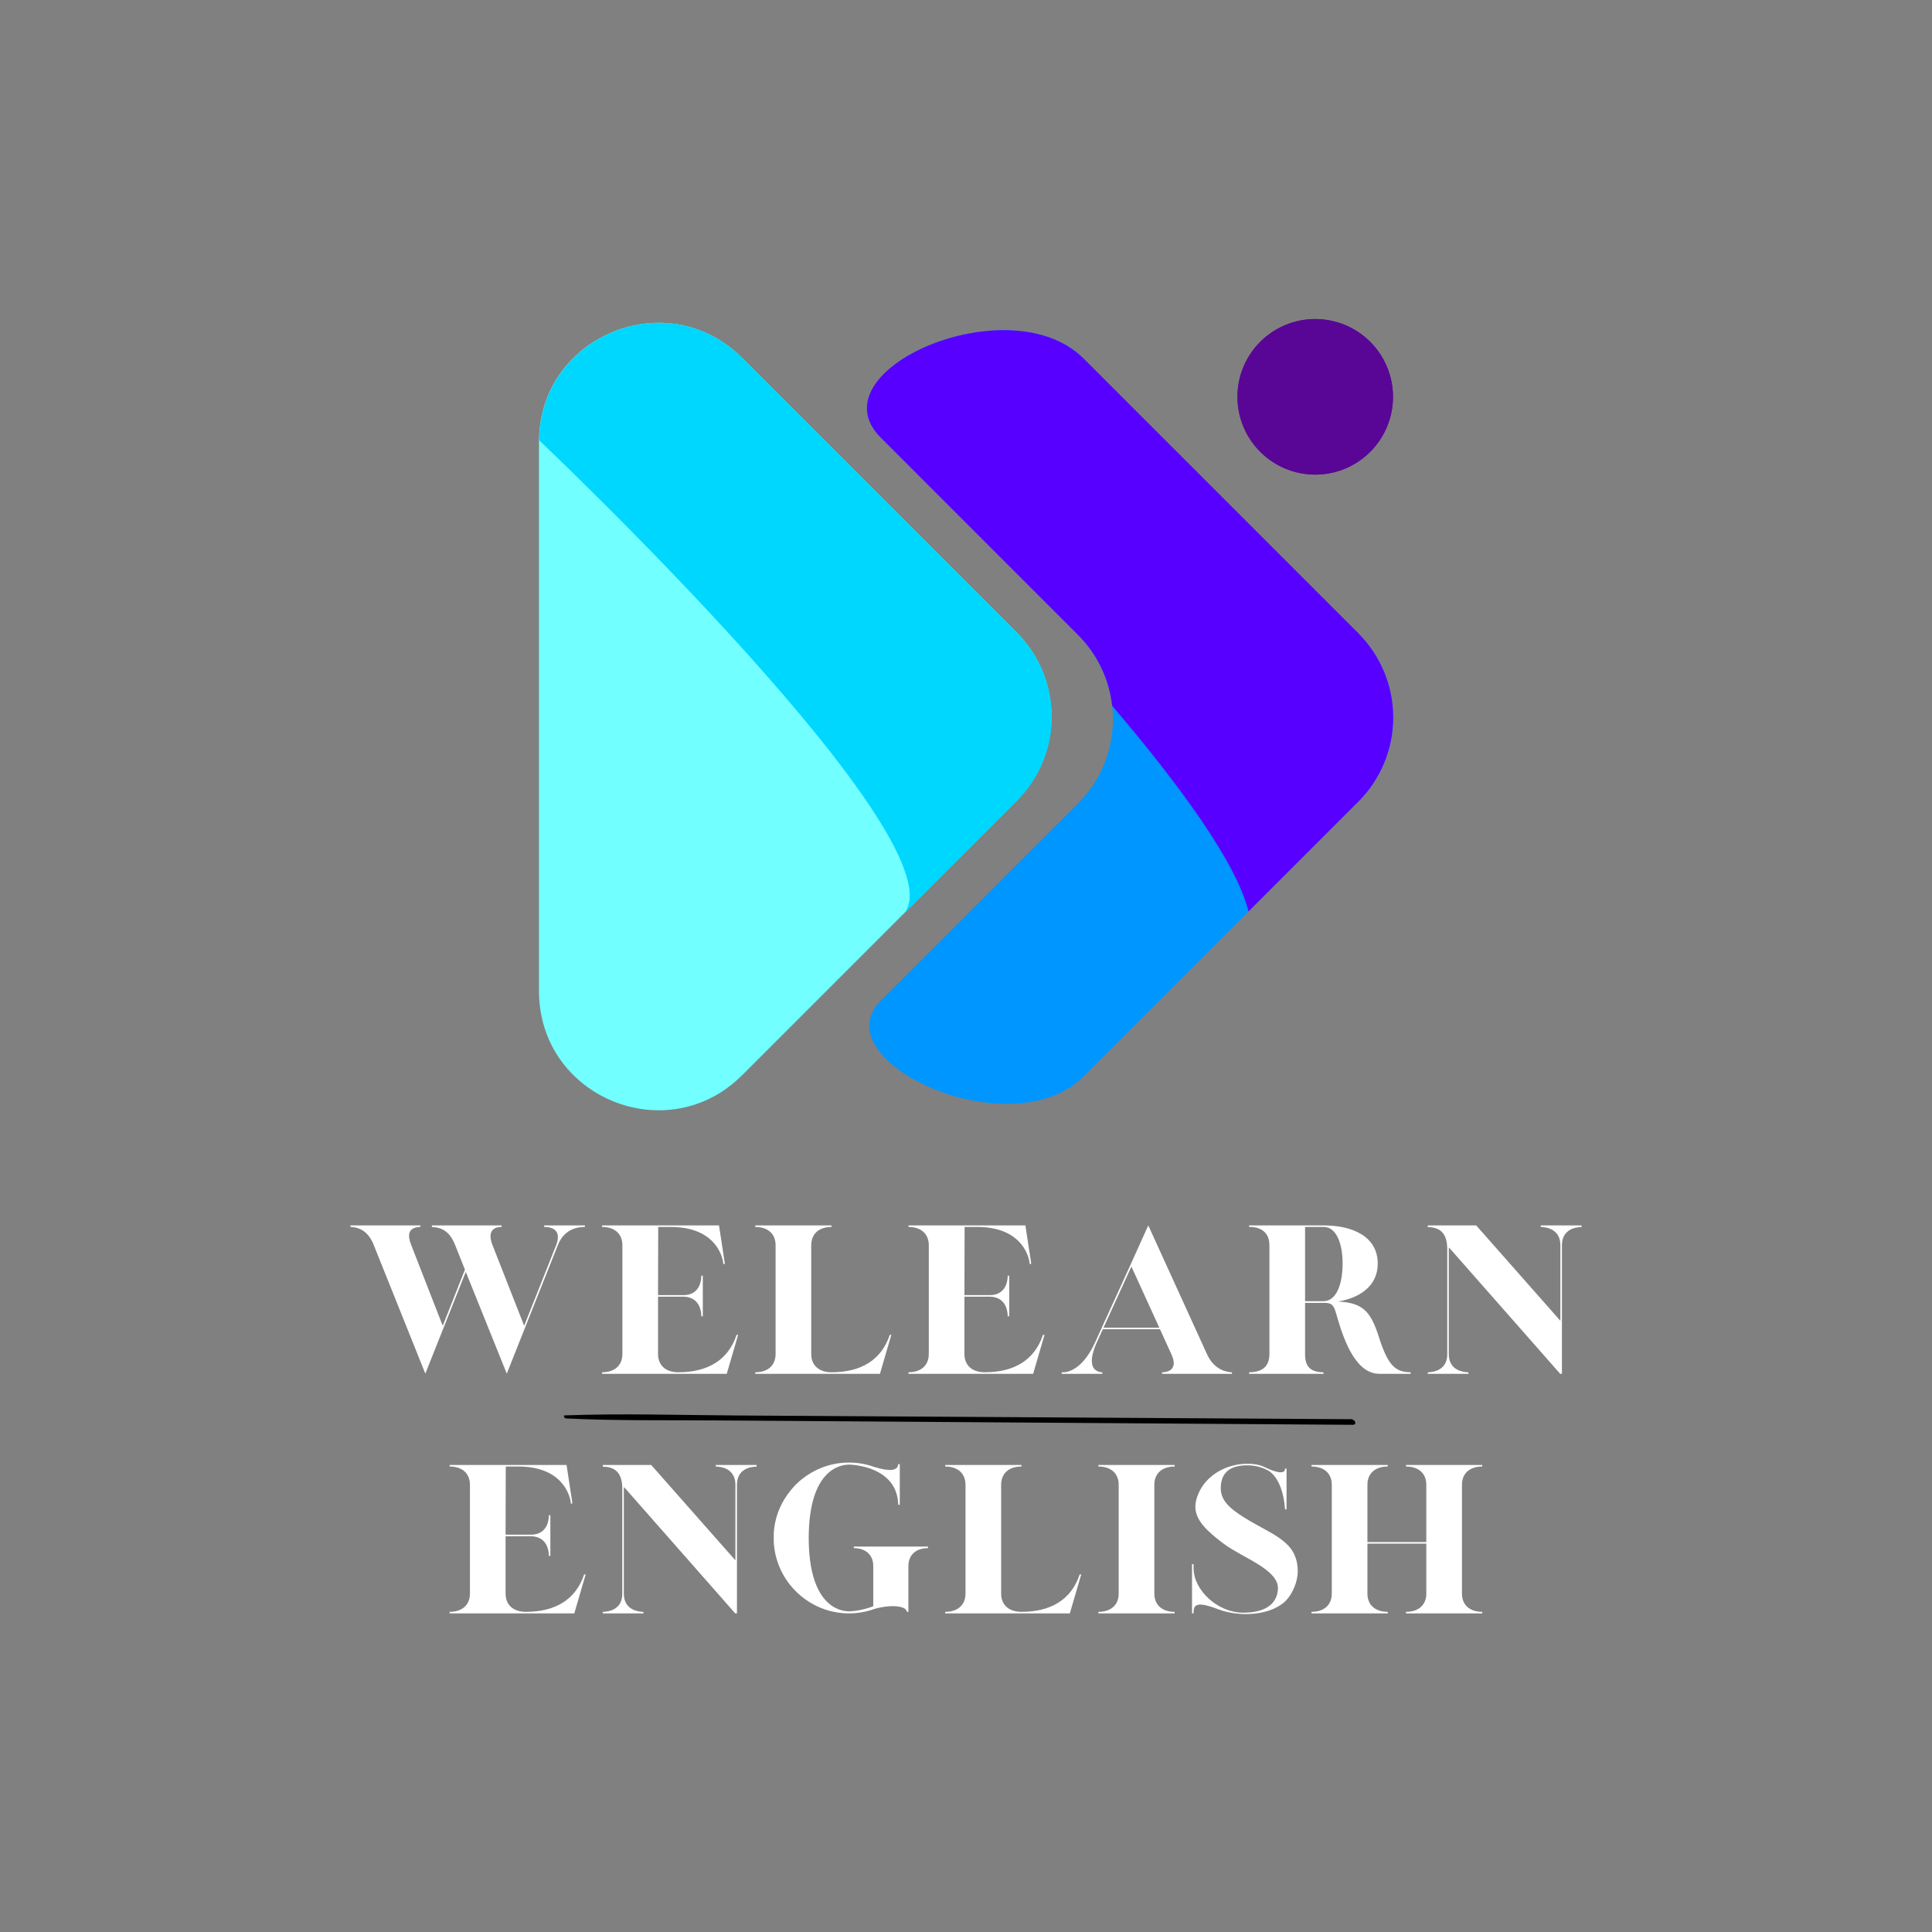 <svg xmlns="http://www.w3.org/2000/svg" xmlns:xlink="http://www.w3.org/1999/xlink" width="500" zoomAndPan="magnify" viewBox="0 0 375 375" height="500" preserveAspectRatio="xMidYMid meet" version="1.0"><rect x="0" y="0" width="375" height="375" fill="#808080" stroke="none"/><defs><g/><clipPath id="0c5ee649af"><path d="M 104.617 62 L 205 62 L 205 215.504 L 104.617 215.504 Z M 104.617 62 " clip-rule="nonzero"/></clipPath><clipPath id="ac6d23cfa9"><path d="M 104.617 62 L 205 62 L 205 178 L 104.617 178 Z M 104.617 62 " clip-rule="nonzero"/></clipPath><clipPath id="841c6b1586"><path d="M 240 61.754 L 270.367 61.754 L 270.367 93 L 240 93 Z M 240 61.754 " clip-rule="nonzero"/></clipPath><clipPath id="45a3cd0a8e"><path d="M 168 64 L 270.367 64 L 270.367 215 L 168 215 Z M 168 64 " clip-rule="nonzero"/></clipPath><clipPath id="16b644a709"><path d="M 168 64 L 270.367 64 L 270.367 177 L 168 177 Z M 168 64 " clip-rule="nonzero"/></clipPath><clipPath id="d11c9768f0"><path d="M 109 274.312 L 264 274.312 L 264 276.562 L 109 276.562 Z M 109 274.312 " clip-rule="nonzero"/></clipPath></defs><g clip-path="url(#0c5ee649af)"><path fill="#72ffff" d="M 144.047 69.469 L 197.328 122.75 C 197.863 123.285 198.367 123.844 198.848 124.43 C 199.328 125.016 199.777 125.621 200.199 126.25 C 200.621 126.879 201.008 127.527 201.363 128.195 C 201.723 128.863 202.043 129.543 202.332 130.242 C 202.621 130.941 202.879 131.652 203.098 132.379 C 203.316 133.102 203.5 133.836 203.648 134.578 C 203.797 135.32 203.906 136.066 203.98 136.82 C 204.055 137.57 204.09 138.328 204.09 139.082 C 204.09 139.84 204.055 140.594 203.98 141.348 C 203.906 142.102 203.797 142.848 203.648 143.59 C 203.5 144.332 203.316 145.062 203.098 145.789 C 202.879 146.512 202.621 147.223 202.332 147.922 C 202.043 148.621 201.723 149.305 201.363 149.973 C 201.008 150.641 200.621 151.289 200.199 151.918 C 199.777 152.547 199.328 153.152 198.848 153.738 C 198.367 154.32 197.863 154.883 197.328 155.418 L 144.047 208.695 C 129.496 223.25 104.605 212.938 104.617 192.348 L 104.617 85.785 C 104.605 65.23 129.496 54.918 144.047 69.469 Z M 144.047 69.469 " fill-opacity="1" fill-rule="nonzero"/></g><g clip-path="url(#ac6d23cfa9)"><path fill="#00d7ff" d="M 144.047 69.469 C 129.578 55 104.973 65.113 104.629 85.441 C 104.629 85.441 188.469 164.77 175.137 177.699 L 197.375 155.465 C 197.91 154.93 198.418 154.367 198.895 153.785 C 199.375 153.199 199.824 152.594 200.246 151.965 C 200.668 151.336 201.055 150.688 201.41 150.02 C 201.77 149.352 202.09 148.668 202.379 147.969 C 202.672 147.27 202.926 146.559 203.145 145.836 C 203.363 145.113 203.547 144.379 203.695 143.637 C 203.844 142.895 203.953 142.148 204.027 141.395 C 204.102 140.641 204.141 139.887 204.141 139.129 C 204.141 138.375 204.102 137.621 204.027 136.867 C 203.953 136.113 203.844 135.367 203.695 134.625 C 203.547 133.883 203.363 133.148 203.145 132.426 C 202.926 131.703 202.672 130.988 202.379 130.289 C 202.09 129.594 201.77 128.91 201.41 128.242 C 201.055 127.574 200.668 126.926 200.246 126.297 C 199.824 125.668 199.375 125.062 198.895 124.477 C 198.418 123.891 197.91 123.332 197.375 122.797 Z M 144.047 69.469 " fill-opacity="1" fill-rule="nonzero"/></g><g clip-path="url(#841c6b1586)"><path fill="#590696" d="M 270.379 77.023 C 270.379 78.016 270.285 78.996 270.09 79.969 C 269.898 80.941 269.609 81.883 269.23 82.801 C 268.852 83.715 268.387 84.586 267.836 85.41 C 267.285 86.234 266.66 86.996 265.957 87.699 C 265.258 88.398 264.496 89.023 263.672 89.574 C 262.848 90.125 261.977 90.59 261.062 90.969 C 260.145 91.348 259.199 91.637 258.23 91.828 C 257.258 92.023 256.273 92.121 255.285 92.121 C 254.293 92.121 253.312 92.023 252.34 91.828 C 251.367 91.637 250.422 91.348 249.508 90.969 C 248.59 90.59 247.723 90.125 246.898 89.574 C 246.074 89.023 245.309 88.398 244.609 87.699 C 243.91 86.996 243.281 86.234 242.73 85.41 C 242.18 84.586 241.715 83.715 241.336 82.801 C 240.957 81.883 240.672 80.941 240.477 79.969 C 240.285 78.996 240.188 78.016 240.188 77.023 C 240.188 76.031 240.285 75.051 240.477 74.078 C 240.672 73.105 240.957 72.16 241.336 71.246 C 241.715 70.332 242.18 69.461 242.73 68.637 C 243.281 67.812 243.91 67.051 244.609 66.348 C 245.309 65.648 246.074 65.023 246.898 64.473 C 247.723 63.922 248.59 63.457 249.508 63.078 C 250.422 62.695 251.367 62.41 252.34 62.219 C 253.312 62.023 254.293 61.926 255.285 61.926 C 256.273 61.926 257.258 62.023 258.23 62.219 C 259.199 62.41 260.145 62.695 261.062 63.078 C 261.977 63.457 262.848 63.922 263.672 64.473 C 264.496 65.023 265.258 65.648 265.957 66.348 C 266.66 67.051 267.285 67.812 267.836 68.637 C 268.387 69.461 268.852 70.332 269.23 71.246 C 269.609 72.16 269.898 73.105 270.09 74.078 C 270.285 75.051 270.379 76.031 270.379 77.023 Z M 270.379 77.023 " fill-opacity="1" fill-rule="nonzero"/><path fill="#590696" d="M 270.379 77.023 C 270.379 78.016 270.285 78.996 270.09 79.969 C 269.898 80.941 269.609 81.883 269.23 82.801 C 268.852 83.715 268.387 84.586 267.836 85.41 C 267.285 86.234 266.66 86.996 265.957 87.699 C 265.258 88.398 264.496 89.023 263.672 89.574 C 262.848 90.125 261.977 90.59 261.062 90.969 C 260.145 91.348 259.199 91.637 258.23 91.828 C 257.258 92.023 256.273 92.121 255.285 92.121 C 254.293 92.121 253.312 92.023 252.34 91.828 C 251.367 91.637 250.422 91.348 249.508 90.969 C 248.59 90.59 247.723 90.125 246.898 89.574 C 246.074 89.023 245.309 88.398 244.609 87.699 C 243.91 86.996 243.281 86.234 242.73 85.41 C 242.18 84.586 241.715 83.715 241.336 82.801 C 240.957 81.883 240.672 80.941 240.477 79.969 C 240.285 78.996 240.188 78.016 240.188 77.023 C 240.188 76.031 240.285 75.051 240.477 74.078 C 240.672 73.105 240.957 72.16 241.336 71.246 C 241.715 70.332 242.18 69.461 242.73 68.637 C 243.281 67.812 243.91 67.051 244.609 66.348 C 245.309 65.648 246.074 65.023 246.898 64.473 C 247.723 63.922 248.59 63.457 249.508 63.078 C 250.422 62.695 251.367 62.41 252.34 62.219 C 253.312 62.023 254.293 61.926 255.285 61.926 C 256.273 61.926 257.258 62.023 258.23 62.219 C 259.199 62.41 260.145 62.695 261.062 63.078 C 261.977 63.457 262.848 63.922 263.672 64.473 C 264.496 65.023 265.258 65.648 265.957 66.348 C 266.66 67.051 267.285 67.812 267.836 68.637 C 268.387 69.461 268.852 70.332 269.23 71.246 C 269.609 72.16 269.898 73.105 270.09 74.078 C 270.285 75.051 270.379 76.031 270.379 77.023 Z M 270.379 77.023 " fill-opacity="1" fill-rule="nonzero"/></g><g clip-path="url(#45a3cd0a8e)"><path fill="#0096ff" d="M 263.609 122.879 L 210.328 69.598 C 196.023 55.285 157.898 71.883 170.945 84.934 L 209.262 123.258 C 209.797 123.793 210.305 124.352 210.785 124.938 C 211.266 125.523 211.715 126.129 212.137 126.758 C 212.555 127.387 212.945 128.035 213.301 128.699 C 213.656 129.367 213.98 130.051 214.27 130.75 C 214.562 131.449 214.816 132.16 215.035 132.883 C 215.254 133.605 215.438 134.34 215.586 135.082 C 215.734 135.824 215.844 136.57 215.918 137.324 C 215.992 138.074 216.031 138.828 216.031 139.586 C 216.031 140.344 215.992 141.098 215.918 141.852 C 215.844 142.602 215.734 143.352 215.586 144.094 C 215.438 144.832 215.254 145.566 215.035 146.289 C 214.816 147.016 214.562 147.727 214.27 148.426 C 213.98 149.121 213.656 149.805 213.301 150.473 C 212.945 151.141 212.555 151.785 212.137 152.414 C 211.715 153.043 211.266 153.652 210.785 154.234 C 210.305 154.82 209.797 155.379 209.262 155.914 L 170.969 194.215 C 159.297 205.879 196.168 223.082 210.328 208.922 L 263.609 155.641 C 264.145 155.105 264.656 154.547 265.141 153.961 C 265.621 153.375 266.078 152.766 266.5 152.137 C 266.922 151.504 267.312 150.855 267.672 150.188 C 268.031 149.516 268.355 148.832 268.648 148.133 C 268.941 147.43 269.195 146.715 269.418 145.988 C 269.641 145.266 269.824 144.527 269.973 143.785 C 270.121 143.039 270.234 142.289 270.309 141.535 C 270.383 140.777 270.422 140.02 270.422 139.262 C 270.422 138.5 270.383 137.742 270.309 136.988 C 270.234 136.234 270.121 135.484 269.973 134.738 C 269.824 133.992 269.641 133.258 269.418 132.531 C 269.195 131.805 268.941 131.09 268.648 130.391 C 268.355 129.688 268.031 129.004 267.672 128.336 C 267.312 127.668 266.922 127.016 266.5 126.387 C 266.078 125.754 265.621 125.148 265.141 124.562 C 264.656 123.977 264.145 123.414 263.609 122.879 Z M 263.609 122.879 " fill-opacity="1" fill-rule="nonzero"/></g><g clip-path="url(#16b644a709)"><path fill="#5800ff" d="M 263.609 122.879 L 210.328 69.598 C 196.023 55.285 157.898 71.883 170.945 84.934 L 209.262 123.258 C 211.109 125.105 212.602 127.207 213.734 129.562 C 214.867 131.918 215.578 134.395 215.867 136.992 C 229.07 152.492 240.047 167.539 242.332 176.918 L 263.645 155.605 C 264.18 155.07 264.688 154.508 265.168 153.922 C 265.652 153.336 266.102 152.73 266.523 152.098 C 266.945 151.469 267.336 150.82 267.691 150.148 C 268.051 149.48 268.375 148.797 268.664 148.098 C 268.953 147.395 269.207 146.684 269.43 145.957 C 269.648 145.23 269.832 144.496 269.98 143.754 C 270.125 143.008 270.238 142.258 270.312 141.504 C 270.383 140.75 270.422 139.992 270.422 139.234 C 270.418 138.477 270.383 137.723 270.305 136.965 C 270.23 136.211 270.117 135.465 269.969 134.719 C 269.82 133.977 269.637 133.242 269.414 132.516 C 269.191 131.793 268.938 131.078 268.645 130.379 C 268.352 129.68 268.027 128.996 267.668 128.328 C 267.309 127.66 266.918 127.012 266.496 126.379 C 266.074 125.75 265.621 125.145 265.137 124.559 C 264.656 123.973 264.145 123.414 263.609 122.879 Z M 263.609 122.879 " fill-opacity="1" fill-rule="nonzero"/></g><g fill="#ffffff" fill-opacity="1"><g transform="translate(66.348, 266.658)"><g><path d="M 6.184 -25.031 L 16.207 -0.035 L 24.062 -19.785 L 32.016 -0.035 L 41.941 -25 C 42.812 -27.203 44.551 -28.508 47.188 -28.508 L 47.188 -28.809 L 39.27 -28.809 L 39.27 -28.508 C 41.641 -28.508 42.477 -27.203 41.609 -25 L 35.391 -9.324 L 29.242 -25 C 28.375 -27.203 29.008 -28.508 31.016 -28.508 L 31.016 -28.809 L 17.48 -28.809 L 17.48 -28.508 C 19.586 -28.406 20.988 -27.504 21.992 -25 L 23.895 -20.219 L 19.586 -9.324 L 13.469 -25 C 12.566 -27.305 13.133 -28.441 15.238 -28.508 L 15.238 -28.809 L 1.672 -28.809 L 1.672 -28.508 C 3.777 -28.441 5.281 -27.305 6.184 -25.031 Z M 6.184 -25.031 "/></g></g></g><g fill="#ffffff" fill-opacity="1"><g transform="translate(115.194, 266.658)"><g><path d="M 1.672 -0.301 L 1.672 0 L 25.867 0 L 28.074 -7.555 L 27.773 -7.555 C 26.168 -2.707 22.223 -0.301 16.477 -0.301 C 14.035 -0.301 12.531 -1.637 12.531 -3.844 L 12.531 -14.973 L 17.547 -14.973 C 20.621 -14.871 20.922 -12.098 20.922 -11.328 L 20.922 -11.164 L 21.223 -11.164 L 21.223 -19.051 L 20.922 -19.051 L 20.922 -18.883 C 20.922 -18.113 20.621 -15.34 17.547 -15.273 L 12.531 -15.273 L 12.566 -28.508 L 14.973 -28.508 C 23.059 -28.508 24.797 -23.562 25.133 -21.855 L 25.23 -21.254 L 25.5 -21.391 L 24.363 -28.809 L 1.672 -28.809 L 1.672 -28.508 C 4.109 -28.508 5.613 -27.172 5.613 -24.965 L 5.613 -3.844 C 5.613 -1.637 4.109 -0.301 1.672 -0.301 Z M 1.672 -0.301 "/></g></g></g><g fill="#ffffff" fill-opacity="1"><g transform="translate(144.929, 266.658)"><g><path d="M 1.672 -0.301 L 1.672 0 L 25.867 0 L 28.074 -7.555 L 27.773 -7.555 C 26.168 -2.707 22.223 -0.301 16.477 -0.301 C 14.035 -0.301 12.531 -1.637 12.531 -3.844 L 12.531 -24.965 C 12.531 -27.172 14.035 -28.508 16.477 -28.508 L 16.477 -28.809 L 1.672 -28.809 L 1.672 -28.508 C 4.109 -28.508 5.613 -27.172 5.613 -24.965 L 5.613 -3.844 C 5.613 -1.637 4.109 -0.301 1.672 -0.301 Z M 1.672 -0.301 "/></g></g></g><g fill="#ffffff" fill-opacity="1"><g transform="translate(174.664, 266.658)"><g><path d="M 1.672 -0.301 L 1.672 0 L 25.867 0 L 28.074 -7.555 L 27.773 -7.555 C 26.168 -2.707 22.223 -0.301 16.477 -0.301 C 14.035 -0.301 12.531 -1.637 12.531 -3.844 L 12.531 -14.973 L 17.547 -14.973 C 20.621 -14.871 20.922 -12.098 20.922 -11.328 L 20.922 -11.164 L 21.223 -11.164 L 21.223 -19.051 L 20.922 -19.051 L 20.922 -18.883 C 20.922 -18.113 20.621 -15.34 17.547 -15.273 L 12.531 -15.273 L 12.566 -28.508 L 14.973 -28.508 C 23.059 -28.508 24.797 -23.562 25.133 -21.855 L 25.23 -21.254 L 25.5 -21.391 L 24.363 -28.809 L 1.672 -28.809 L 1.672 -28.508 C 4.109 -28.508 5.613 -27.172 5.613 -24.965 L 5.613 -3.844 C 5.613 -1.637 4.109 -0.301 1.672 -0.301 Z M 1.672 -0.301 "/></g></g></g><g fill="#ffffff" fill-opacity="1"><g transform="translate(204.399, 266.658)"><g><path d="M 1.672 -0.301 L 1.672 0 L 9.559 0 L 9.559 -0.301 L 9.457 -0.301 C 8.891 -0.336 6.016 -0.668 8.555 -6.25 L 9.66 -8.656 L 20.754 -8.656 L 22.961 -3.809 C 24.43 -0.602 21.992 -0.336 21.32 -0.301 L 21.156 -0.301 L 21.156 0 L 34.723 0 L 34.723 -0.301 L 34.555 -0.301 C 33.887 -0.336 31.316 -0.637 29.879 -3.809 L 18.48 -28.809 L 15.039 -21.188 L 8.223 -6.25 C 5.98 -1.27 3.375 -0.434 2.238 -0.301 Z M 20.621 -8.957 L 9.793 -8.957 L 15.207 -20.82 Z M 20.621 -8.957 "/></g></g></g><g fill="#ffffff" fill-opacity="1"><g transform="translate(240.782, 266.658)"><g><path d="M 1.672 -0.301 L 1.672 0 L 16.109 0 L 16.109 -0.301 C 13.602 -0.301 12.531 -1.402 12.531 -3.777 L 12.531 -13.77 L 16.344 -13.77 C 18.75 -13.77 18.047 -12.266 20.051 -7.117 C 22.125 -1.805 24.496 0 27.004 0 L 33.02 0 L 33.02 -0.301 C 30.012 -0.301 28.574 -1.738 26.871 -7.117 C 25.23 -12.266 23.66 -13.77 18.949 -14.035 C 22.992 -14.703 26.637 -16.945 26.637 -21.391 C 26.637 -26.77 21.555 -28.809 16.141 -28.809 L 1.672 -28.809 L 1.672 -28.508 L 2.07 -28.508 C 3.074 -28.473 5.613 -28.039 5.613 -24.965 L 5.613 -3.844 C 5.613 -1.402 4.176 -0.301 1.672 -0.301 Z M 16.141 -14.102 L 12.531 -14.102 L 12.531 -28.508 L 16.141 -28.508 C 18.547 -28.508 19.816 -25.434 19.816 -21.391 C 19.816 -17.312 18.547 -14.102 16.141 -14.102 Z M 16.141 -14.102 "/></g></g></g><g fill="#ffffff" fill-opacity="1"><g transform="translate(275.462, 266.658)"><g><path d="M 6.281 -23.961 L 27.371 0 L 27.707 0 L 27.707 -25.098 C 27.805 -28.676 31.516 -28.473 31.516 -28.473 L 31.516 -28.809 L 23.594 -28.809 L 23.594 -28.508 C 23.594 -28.473 27.305 -28.676 27.406 -25.098 L 27.406 -10.293 L 11.062 -28.809 L 1.672 -28.809 L 1.672 -28.473 C 4.043 -28.473 5.379 -27.27 5.449 -24.43 L 5.449 -3.676 C 5.379 -0.602 2.574 -0.336 1.84 -0.301 L 1.672 -0.301 L 1.672 0 L 9.559 0 L 9.559 -0.301 L 9.391 -0.301 C 8.621 -0.336 5.848 -0.602 5.75 -3.676 L 5.75 -24.531 Z M 6.281 -23.961 "/></g></g></g><g fill="#ffffff" fill-opacity="1"><g transform="translate(85.602, 313.158)"><g><path d="M 1.672 -0.301 L 1.672 0 L 25.867 0 L 28.074 -7.555 L 27.773 -7.555 C 26.168 -2.707 22.223 -0.301 16.477 -0.301 C 14.035 -0.301 12.531 -1.637 12.531 -3.844 L 12.531 -14.973 L 17.547 -14.973 C 20.621 -14.871 20.922 -12.098 20.922 -11.328 L 20.922 -11.164 L 21.223 -11.164 L 21.223 -19.051 L 20.922 -19.051 L 20.922 -18.883 C 20.922 -18.113 20.621 -15.34 17.547 -15.273 L 12.531 -15.273 L 12.566 -28.508 L 14.973 -28.508 C 23.059 -28.508 24.797 -23.562 25.133 -21.855 L 25.23 -21.254 L 25.5 -21.391 L 24.363 -28.809 L 1.672 -28.809 L 1.672 -28.508 C 4.109 -28.508 5.613 -27.172 5.613 -24.965 L 5.613 -3.844 C 5.613 -1.637 4.109 -0.301 1.672 -0.301 Z M 1.672 -0.301 "/></g></g></g><g fill="#ffffff" fill-opacity="1"><g transform="translate(115.337, 313.158)"><g><path d="M 6.281 -23.961 L 27.371 0 L 27.707 0 L 27.707 -25.098 C 27.805 -28.676 31.516 -28.473 31.516 -28.473 L 31.516 -28.809 L 23.594 -28.809 L 23.594 -28.508 C 23.594 -28.473 27.305 -28.676 27.406 -25.098 L 27.406 -10.293 L 11.062 -28.809 L 1.672 -28.809 L 1.672 -28.473 C 4.043 -28.473 5.379 -27.27 5.449 -24.43 L 5.449 -3.676 C 5.379 -0.602 2.574 -0.336 1.84 -0.301 L 1.672 -0.301 L 1.672 0 L 9.559 0 L 9.559 -0.301 L 9.391 -0.301 C 8.621 -0.336 5.848 -0.602 5.75 -3.676 L 5.75 -24.531 Z M 6.281 -23.961 "/></g></g></g><g fill="#ffffff" fill-opacity="1"><g transform="translate(148.513, 313.158)"><g><path d="M 16.277 0 C 18.012 0 19.652 -0.301 21.223 -0.867 C 24.195 -1.738 27.406 -1.539 27.504 -0.301 L 27.805 -0.301 L 27.805 -9.289 C 27.871 -11.395 29.309 -12.668 31.617 -12.668 L 31.617 -12.969 L 17.211 -12.969 L 17.211 -12.668 C 19.383 -12.668 20.953 -11.465 20.988 -9.258 L 20.988 -1.402 C 19.75 -0.867 17.613 -0.402 16.277 -0.402 C 14.203 -0.402 8.488 -1.77 8.457 -14.637 C 8.488 -27.504 14.203 -28.875 16.277 -28.875 C 16.91 -28.875 18.383 -28.742 20.117 -28.207 C 23.762 -26.969 25.734 -24.629 25.832 -21.09 L 26.133 -21.09 L 26.133 -28.977 L 25.832 -28.977 C 25.734 -27.707 24.363 -27.473 21.223 -28.406 C 19.652 -28.977 18.012 -29.277 16.277 -29.277 C 12.434 -29.277 8.824 -27.773 6.051 -25.098 C 3.375 -22.391 1.871 -19.117 1.672 -15.508 L 1.672 -13.836 C 2.105 -6.082 8.555 0 16.277 0 Z M 16.277 0 "/></g></g></g><g fill="#ffffff" fill-opacity="1"><g transform="translate(181.79, 313.158)"><g><path d="M 1.672 -0.301 L 1.672 0 L 25.867 0 L 28.074 -7.555 L 27.773 -7.555 C 26.168 -2.707 22.223 -0.301 16.477 -0.301 C 14.035 -0.301 12.531 -1.637 12.531 -3.844 L 12.531 -24.965 C 12.531 -27.172 14.035 -28.508 16.477 -28.508 L 16.477 -28.809 L 1.672 -28.809 L 1.672 -28.508 C 4.109 -28.508 5.613 -27.172 5.613 -24.965 L 5.613 -3.844 C 5.613 -1.637 4.109 -0.301 1.672 -0.301 Z M 1.672 -0.301 "/></g></g></g><g fill="#ffffff" fill-opacity="1"><g transform="translate(211.525, 313.158)"><g><path d="M 1.672 -0.301 L 1.672 0 L 16.477 0 L 16.477 -0.301 C 14.035 -0.301 12.531 -1.637 12.531 -3.844 L 12.531 -24.965 C 12.531 -27.172 14.035 -28.508 16.477 -28.508 L 16.477 -28.809 L 1.672 -28.809 L 1.672 -28.508 C 4.109 -28.508 5.613 -27.172 5.613 -24.965 L 5.613 -3.844 C 5.613 -1.637 4.109 -0.301 1.672 -0.301 Z M 1.672 -0.301 "/></g></g></g><g fill="#ffffff" fill-opacity="1"><g transform="translate(229.666, 313.158)"><g><path d="M 6.785 -0.801 C 11.027 0.801 17.043 0.402 19.887 -2.441 C 21.223 -3.777 22.223 -6.184 22.223 -8.121 C 22.223 -14.004 17.512 -15.105 12.031 -18.48 C 8.824 -20.453 7.285 -22.023 7.285 -24.297 C 7.285 -26.805 8.523 -28.742 12.434 -28.742 C 13.969 -28.742 15.406 -28.34 16.578 -27.672 C 19.586 -25.734 19.75 -20.188 19.75 -20.188 L 20.051 -20.188 L 20.051 -28.105 L 19.75 -28.105 L 19.75 -27.973 C 19.617 -26.703 16.977 -27.805 15.84 -28.375 C 14.805 -28.875 13.637 -29.043 12.434 -29.043 C 8.422 -29.043 4.547 -26.871 3.008 -23.395 C 1.305 -19.586 2.906 -17.211 7.922 -13.469 C 11.562 -10.762 18.516 -8.523 18.383 -4.777 C 18.281 -2.273 16.477 -0.133 11.629 -0.133 C 6.719 -0.133 2.004 -4.477 2.004 -8.789 L 2.004 -9.559 L 1.703 -9.559 L 1.703 0 L 2.004 0 L 2.004 -0.035 C 2.004 -1.504 2.273 -2.539 6.785 -0.801 Z M 6.785 -0.801 "/></g></g></g><g fill="#ffffff" fill-opacity="1"><g transform="translate(252.886, 313.158)"><g><path d="M 1.672 -0.301 L 1.672 0 L 16.477 0 L 16.477 -0.301 C 14.035 -0.301 12.531 -1.637 12.531 -3.844 L 12.531 -13.535 L 23.961 -13.535 L 23.961 -3.844 C 23.961 -1.637 22.457 -0.301 20.02 -0.301 L 20.02 0 L 34.824 0 L 34.824 -0.301 C 32.383 -0.301 30.879 -1.637 30.879 -3.844 L 30.879 -24.965 C 30.879 -27.172 32.383 -28.508 34.824 -28.508 L 34.824 -28.809 L 20.02 -28.809 L 20.02 -28.508 C 22.457 -28.508 23.961 -27.172 23.961 -24.965 L 23.961 -13.836 L 12.531 -13.836 L 12.531 -24.965 C 12.531 -27.172 14.035 -28.508 16.477 -28.508 L 16.477 -28.809 L 1.672 -28.809 L 1.672 -28.508 C 4.109 -28.508 5.613 -27.172 5.613 -24.965 L 5.613 -3.844 C 5.613 -1.637 4.109 -0.301 1.672 -0.301 Z M 1.672 -0.301 "/></g></g></g><g clip-path="url(#d11c9768f0)"><path fill="#000000" d="M 262.238 275.465 C 222.598 275.223 182.957 274.984 143.316 274.746 C 132.109 274.676 120.836 274.316 109.633 274.723 C 109.238 274.734 109.578 275.309 109.859 275.32 C 119.715 275.789 129.633 275.637 139.5 275.707 C 149.375 275.773 159.254 275.84 169.129 275.91 C 189.047 276.047 208.969 276.188 228.887 276.324 C 240.105 276.398 251.32 276.477 262.535 276.555 C 263.512 276.562 262.988 275.469 262.238 275.465 " fill-opacity="1" fill-rule="nonzero"/></g></svg>